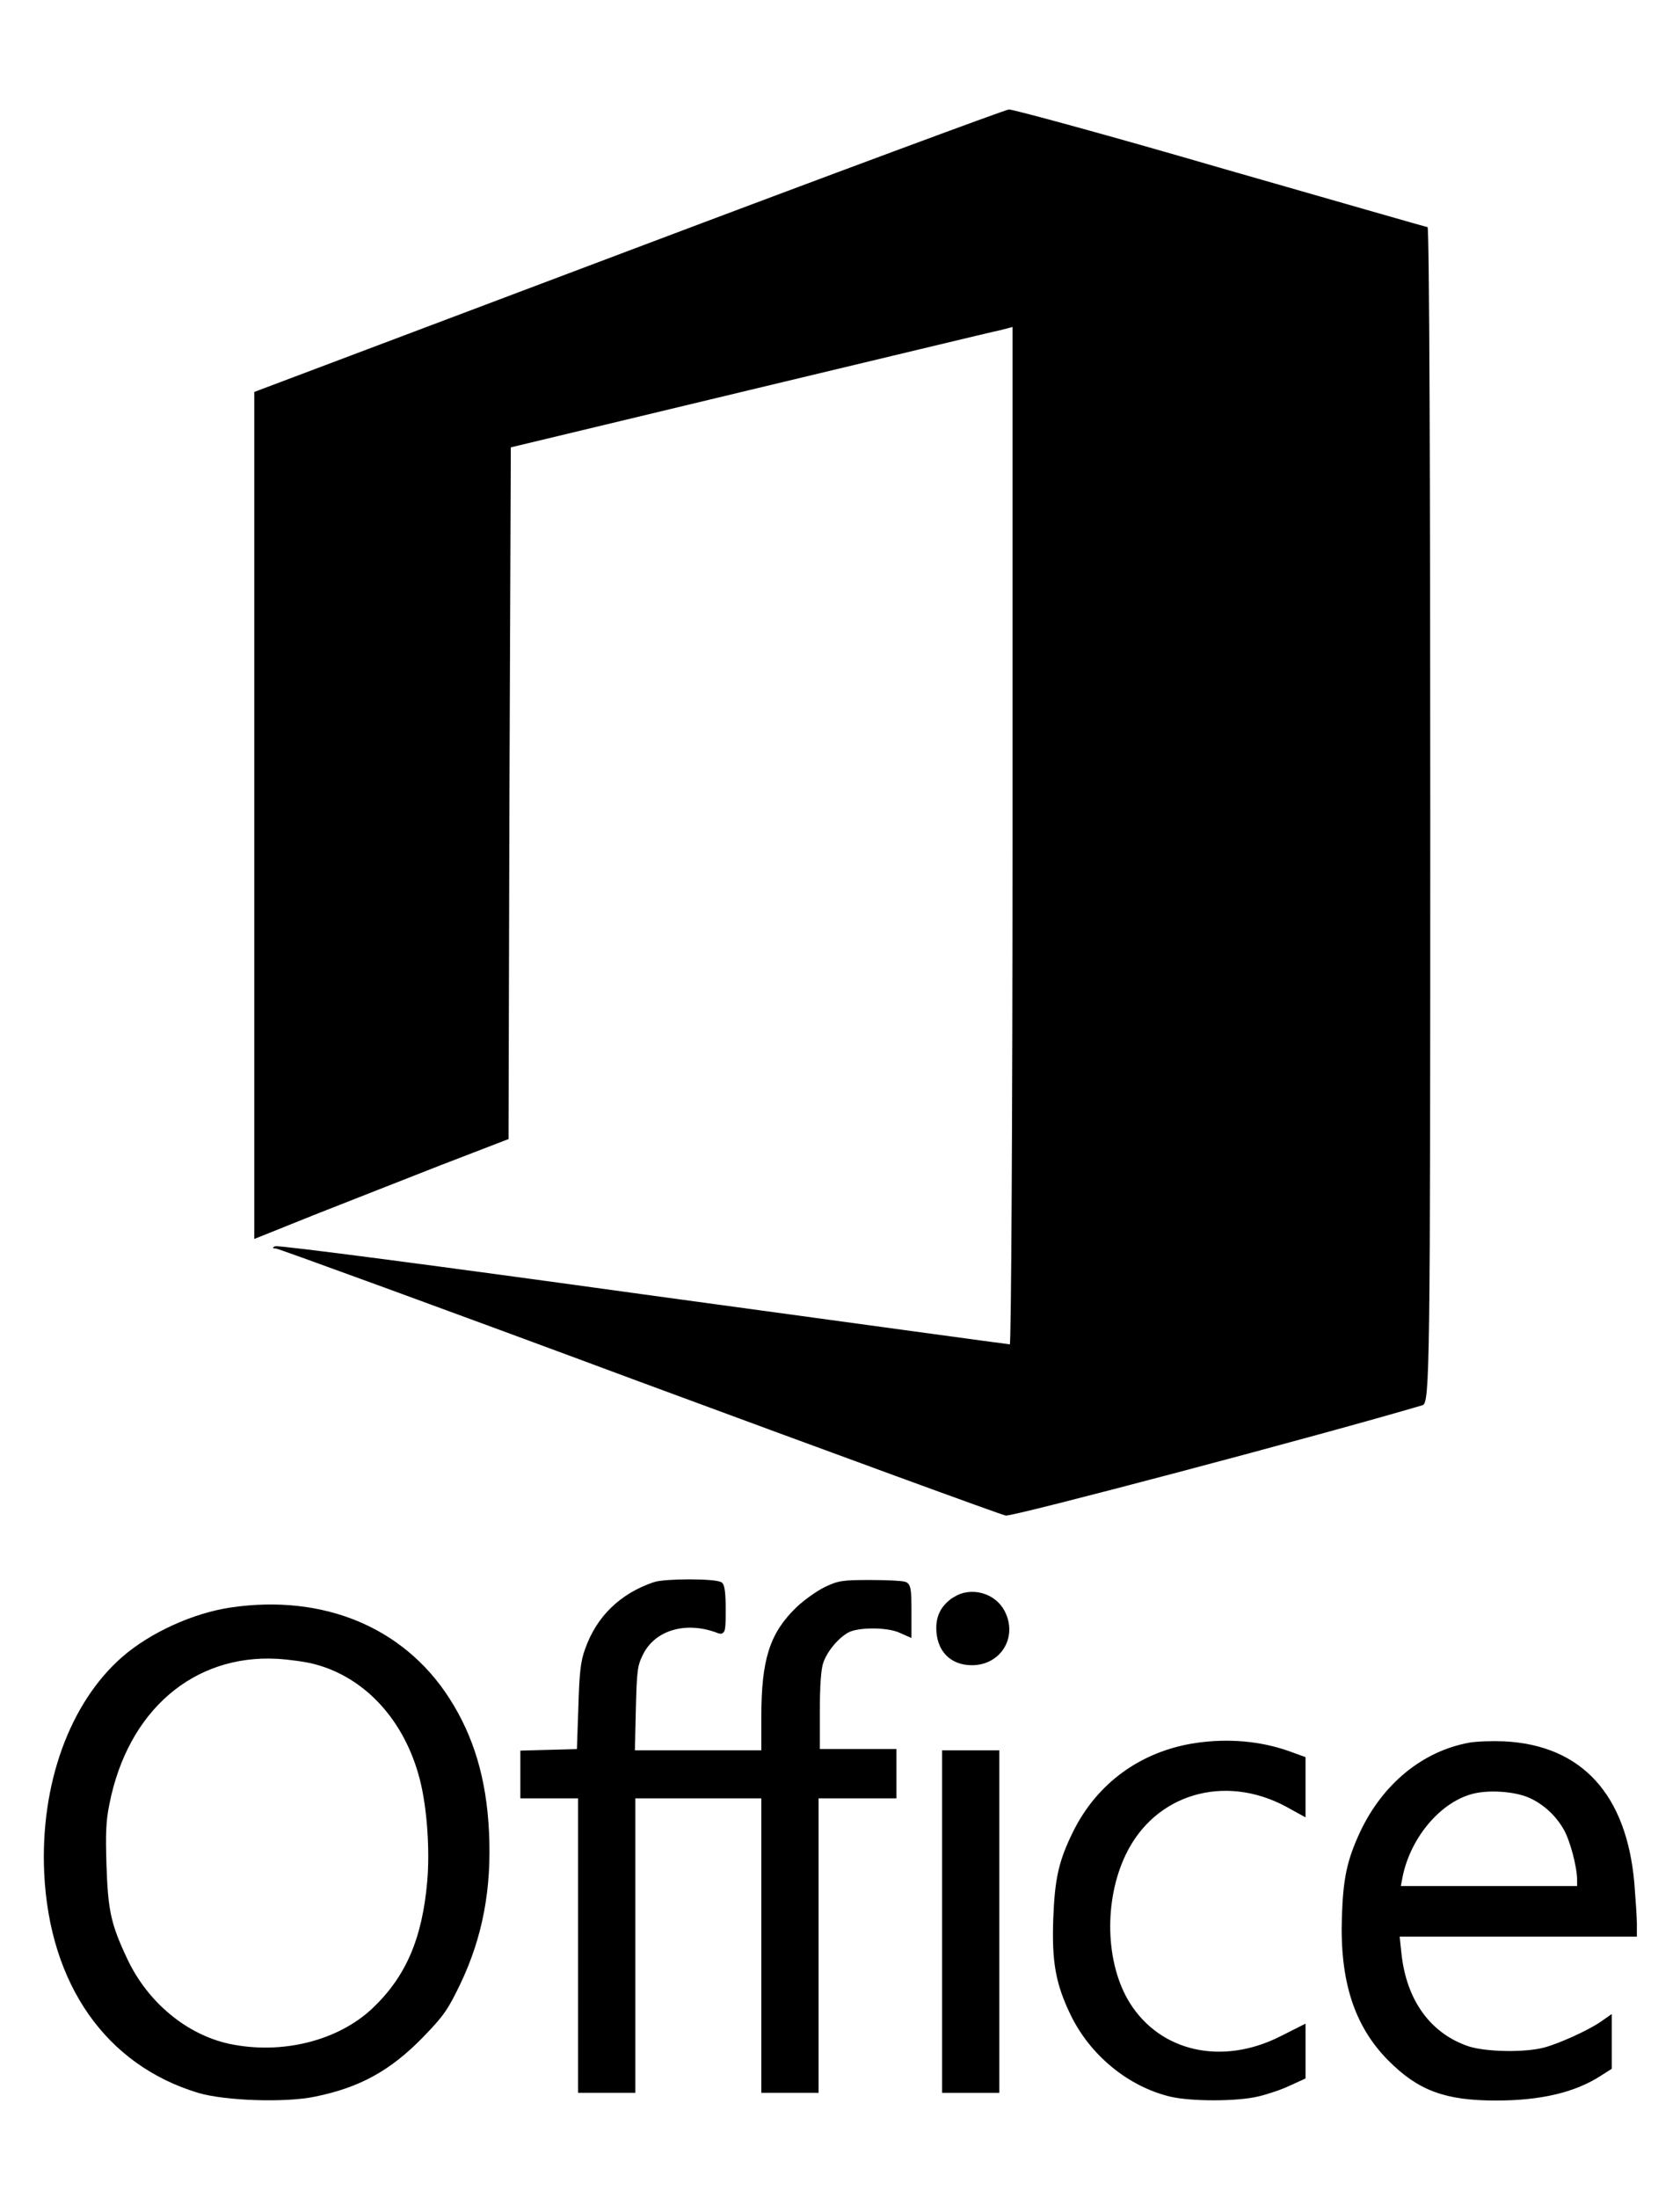 <?xml version="1.0"?>
<svg width="370" height="484" xmlns="http://www.w3.org/2000/svg" preserveAspectRatio="xMidYMid meet">

 <g>
  <title>background</title>
  <rect fill="none" id="canvas_background" height="486" width="372" y="-1" x="-1"/>
 </g>
 <g>
  <title>Layer 1</title>
  <path id="svg_2" d="m138.2,55.3l-82.2,31l0,93.2l0,93.3l13.2,-5.3c7.3,-2.9 19.9,-7.8 28,-11l14.8,-5.7l0.2,-76.1l0.3,-76.2l52.5,-12.6c28.9,-6.9 53.7,-12.9 55.3,-13.2l2.7,-0.7l0,112c0,61.6 -0.3,112 -0.6,112c-0.4,0 -36.7,-5 -80.7,-11c-44,-6.1 -80.5,-10.9 -81.1,-10.6c-0.7,0.3 -0.6,0.5 0.2,0.5c0.7,0.1 36.7,13.2 80,29.3c43.3,16 79.6,29.3 80.7,29.5c1.5,0.3 70.2,-17.9 91.8,-24.3c1.6,-0.5 1.7,-7.6 1.7,-130c0,-71.2 -0.2,-129.4 -0.6,-129.4c-0.3,0 -20.7,-5.9 -45.5,-13c-24.7,-7.2 -45.7,-12.9 -46.7,-12.9c-0.9,0.1 -38.7,14.1 -84,31.2z"/>
  <g stroke="null" id="svg_9">
   <path stroke="null" id="svg_3" d="m144.126,348.842c-7.242,2.481 -12.272,7.33 -14.76,14.321c-0.995,2.65 -1.271,5.074 -1.493,12.855l-0.332,9.585l-6.192,0.169l-6.247,0.169l0,4.736l0,4.792l6.357,0l6.357,0l0,32.419l0,32.419l5.805,0l5.805,0l0,-32.419l0,-32.419l14.373,0l14.373,0l0,32.419l0,32.419l5.805,0l5.805,0l0,-32.419l0,-32.419l8.569,0l8.569,0l0,-4.962l0,-4.905l-8.403,0l-8.458,0l0,-8.739c0,-5.807 0.276,-9.472 0.774,-10.882c0.884,-2.65 3.483,-5.751 5.805,-6.991c2.266,-1.24 8.734,-1.24 11.554,0l2.045,0.902l0,-5.356c0,-4.567 -0.166,-5.413 -0.94,-5.751c-0.553,-0.226 -3.98,-0.395 -7.629,-0.395c-6.026,0 -6.91,0.113 -9.84,1.522c-1.714,0.846 -4.478,2.819 -6.081,4.341c-5.749,5.582 -7.574,11.164 -7.574,23.849l0,7.781l-14.428,0l-14.428,0l0.221,-9.472c0.221,-8.514 0.332,-9.698 1.548,-12.178c2.764,-5.807 10.006,-7.95 17.303,-5.074c0.829,0.282 0.94,-0.226 0.94,-4.736c0,-3.496 -0.221,-5.244 -0.663,-5.582c-1.271,-0.789 -12.162,-0.789 -14.539,0z"/>
   <path stroke="null" id="svg_4" d="m210.353,352.056c-2.432,1.522 -3.649,3.608 -3.649,6.371c0,4.736 2.819,7.724 7.352,7.724c6.026,0 9.564,-5.864 6.744,-11.22c-1.935,-3.721 -6.91,-5.074 -10.448,-2.875z"/>
   <path stroke="null" id="svg_5" d="m50.977,354.424c-8.182,1.184 -17.635,5.469 -23.716,10.769c-11.499,10.036 -17.911,27.853 -17.027,47.191c1.161,24.357 13.489,41.948 33.666,47.981c5.805,1.691 18.906,2.142 25.374,0.789c9.73,-1.973 16.419,-5.638 23.55,-12.968c4.478,-4.623 5.362,-5.864 8.126,-11.615c4.865,-10.205 6.855,-20.805 6.247,-33.209c-0.553,-11.558 -3.317,-20.861 -8.679,-29.206c-9.951,-15.449 -27.42,-22.665 -47.542,-19.734zm18.409,11.502c11.443,2.988 20.288,12.742 23.605,25.936c1.548,6.089 2.211,15.392 1.603,22.384c-1.106,12.742 -4.754,21.256 -12.272,28.36c-7.739,7.273 -20.288,10.374 -31.953,7.893c-9.564,-2.086 -18.243,-9.303 -22.776,-18.944c-3.649,-7.724 -4.312,-10.769 -4.644,-20.918c-0.221,-6.935 -0.111,-9.81 0.663,-13.532c4.091,-20.748 18.74,-33.378 37.481,-32.363c2.709,0.169 6.413,0.677 8.292,1.184z"/>
   <path stroke="null" id="svg_6" d="m263.534,384.25c-11.941,1.748 -21.56,8.683 -26.811,19.395c-3.096,6.315 -3.925,10.092 -4.257,18.888c-0.332,9.359 0.498,14.095 3.759,20.861c4.257,8.796 12.494,15.561 21.615,17.76c4.533,1.071 14.65,1.071 19.238,-0.056c1.935,-0.451 4.975,-1.466 6.744,-2.312l3.206,-1.466l0,-5.469l0,-5.469l-4.81,2.424c-13.046,6.597 -26.922,3.496 -33.832,-7.555c-5.473,-8.796 -5.86,-22.835 -0.885,-33.152c6.523,-13.588 22.168,-18.211 36.043,-10.712l3.483,1.917l0,-6.033l0,-6.033l-3.427,-1.24c-6.136,-2.143 -13.046,-2.763 -20.067,-1.748z"/>
   <path stroke="null" id="svg_7" d="m323.68,384.193c-10.172,1.861 -18.796,8.965 -23.716,19.452c-2.764,5.976 -3.649,9.867 -3.925,18.324c-0.498,14.039 2.654,23.849 10.006,31.292c6.523,6.597 12.328,8.739 23.439,8.739c9.73,0 17.193,-1.748 22.776,-5.356l2.211,-1.41l0,-5.413l0,-5.413l-1.769,1.24c-2.93,1.973 -9.343,4.849 -12.604,5.695c-4.423,1.128 -12.825,0.958 -16.75,-0.282c-8.624,-2.875 -14.097,-10.374 -15.202,-20.974l-0.442,-4.172l26.148,0l26.148,0l0,-2.424c0,-1.297 -0.276,-5.3 -0.553,-8.852c-1.714,-19.283 -11.388,-29.882 -28.194,-30.728c-2.598,-0.113 -5.97,0 -7.574,0.282zm13.378,11.22c3.206,1.466 5.915,3.947 7.739,7.104c1.437,2.424 3.041,8.457 3.041,11.389l0,1.861l-19.957,0l-19.957,0l0.387,-2.086c1.603,-8.908 8.237,-17.027 15.589,-19.113c3.704,-1.071 9.785,-0.677 13.157,0.846z"/>
   <path stroke="null" id="svg_8" d="m207.976,423.097l0,37.212l5.805,0l5.805,0l0,-37.212l0,-37.212l-5.805,0l-5.805,0l0,37.212z"/>
  </g>
 </g>
</svg>